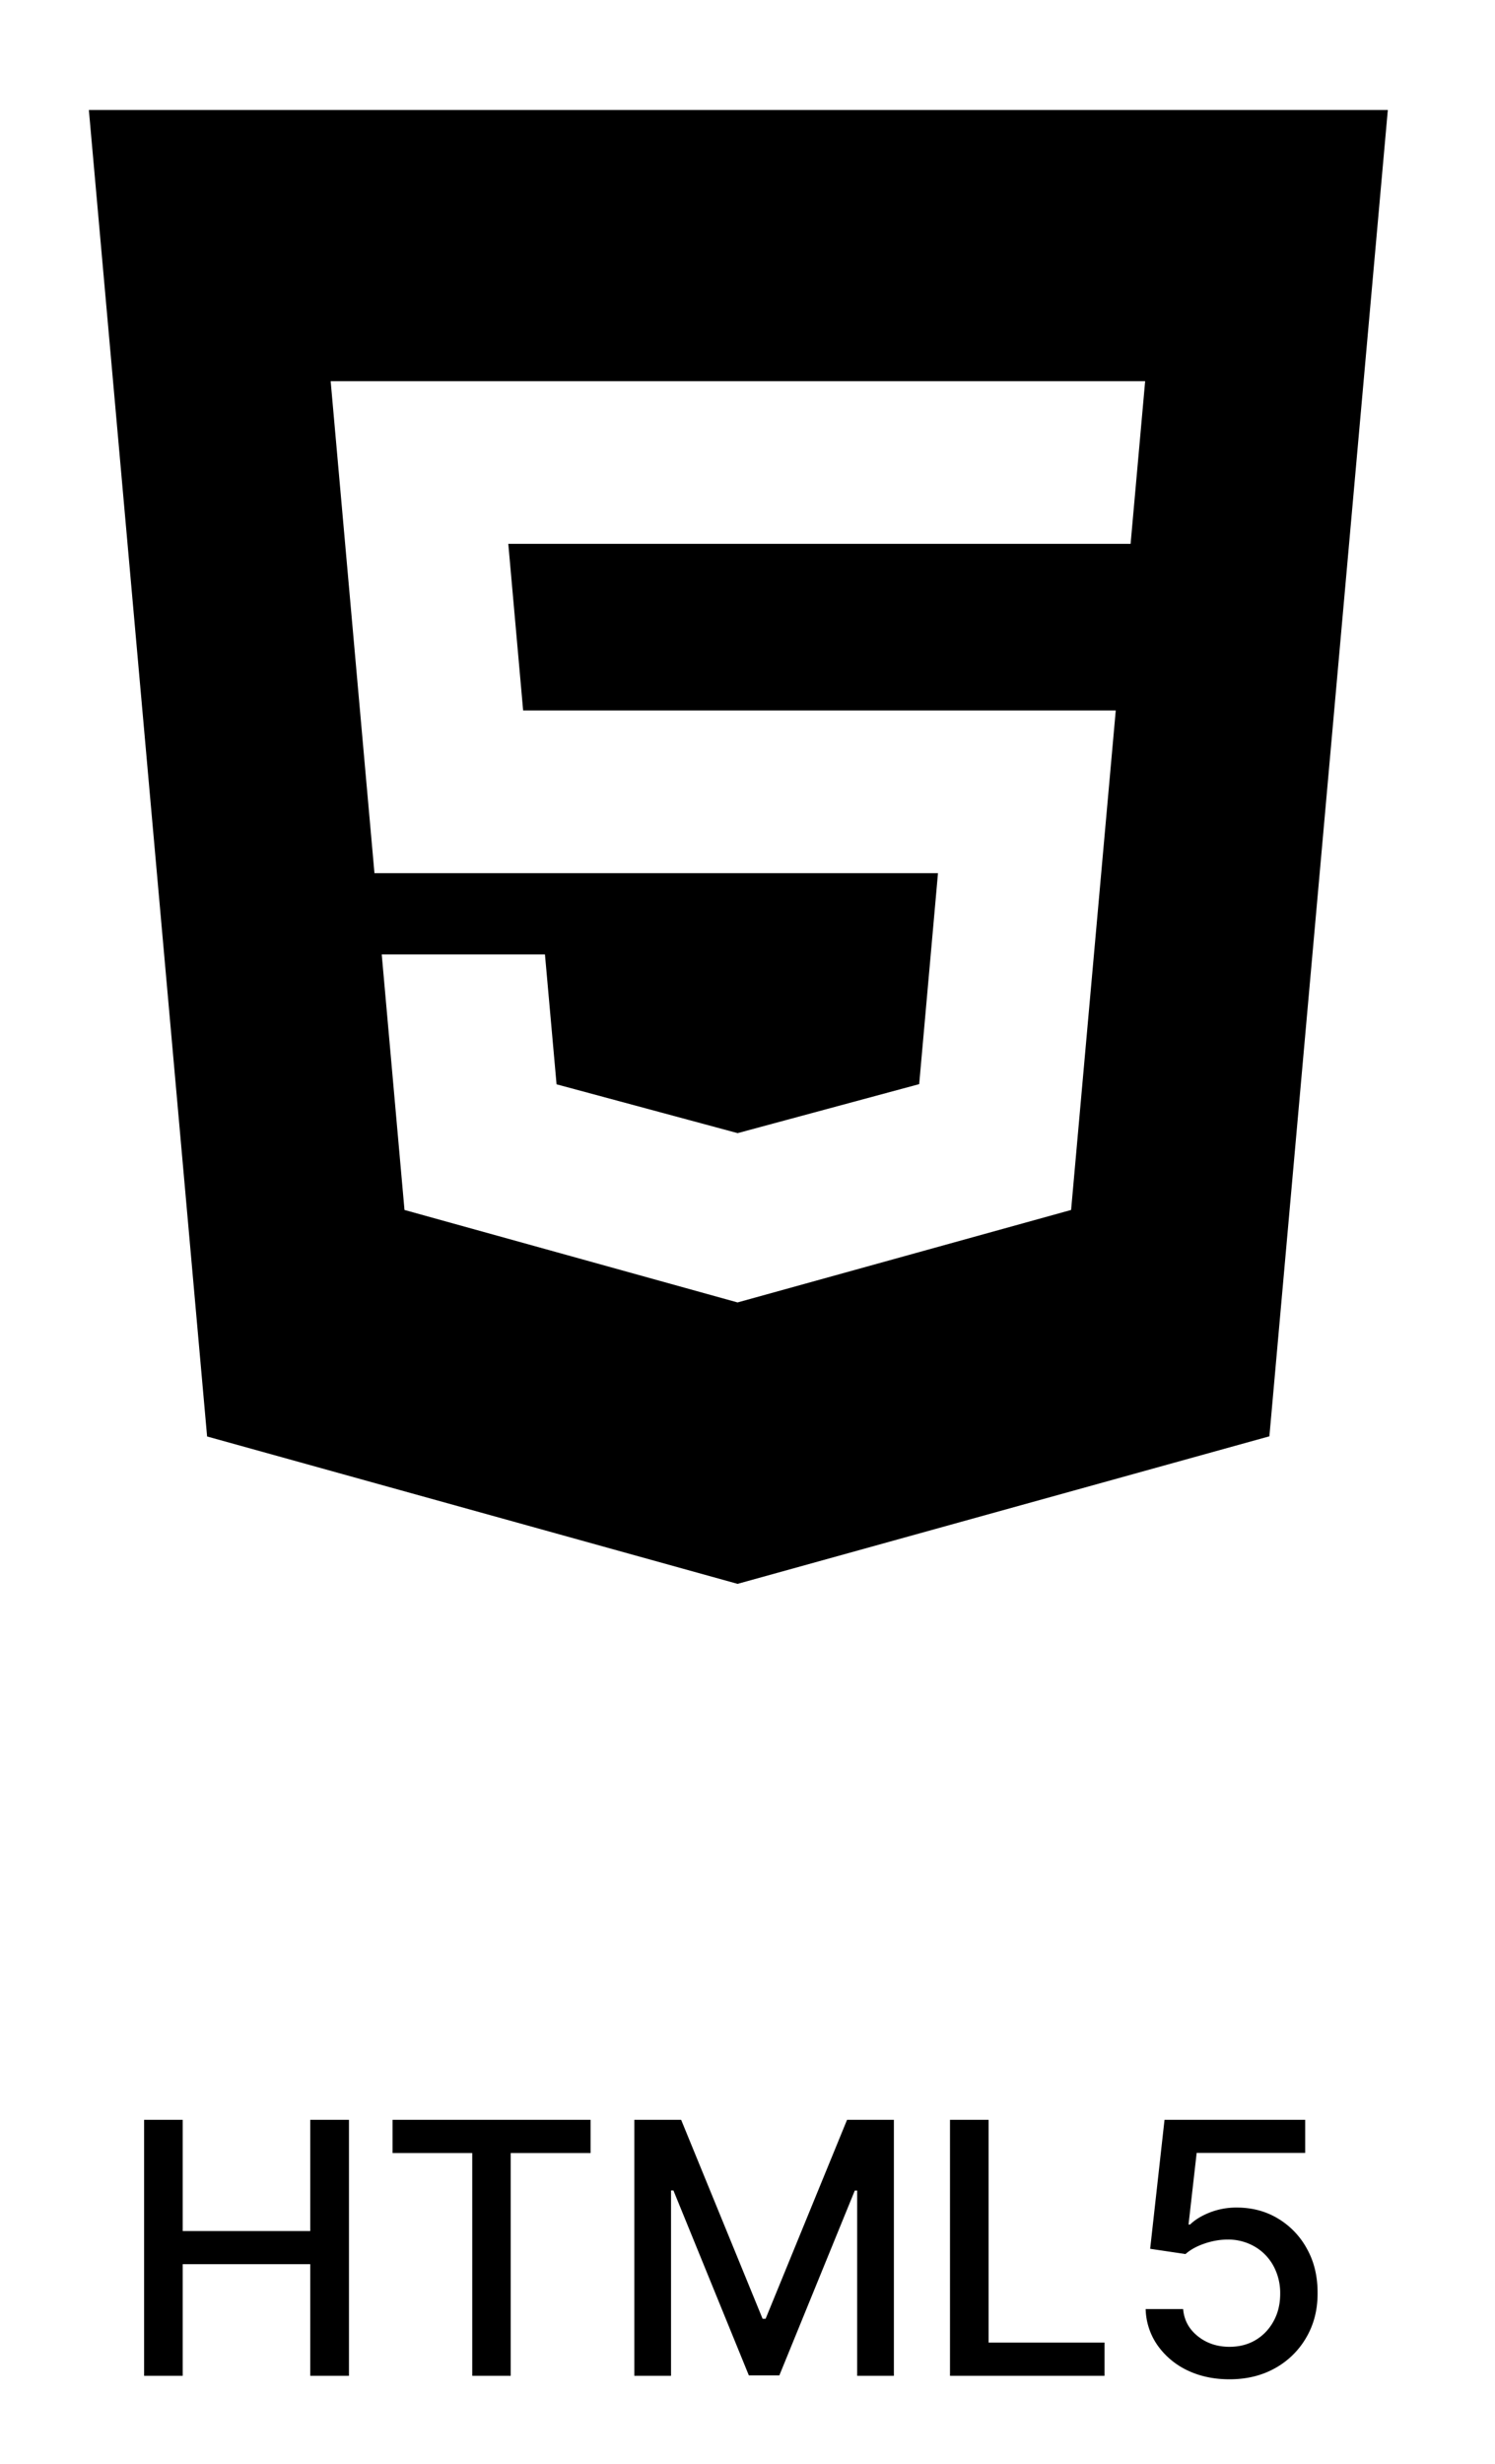 <svg xmlns="http://www.w3.org/2000/svg" width="68" height="112" fill="none"><path fill="#000" d="M6.555 108V96.364H8.31v5.056h5.802v-5.056h1.761V108h-1.761v-5.074H8.31V108H6.555Zm11.3-10.125v-1.511h9.007v1.511H23.23V108h-1.75V97.875h-3.625Zm10.997-1.511h2.13l3.705 9.045h.136l3.705-9.045h2.13V108h-1.67v-8.42h-.108l-3.432 8.403h-1.386l-3.432-8.41h-.108V108h-1.67V96.364ZM43.21 108V96.364h1.756v10.125h5.272V108h-7.028Zm12.713.159c-.712 0-1.352-.136-1.92-.409a3.494 3.494 0 0 1-1.353-1.136 3.001 3.001 0 0 1-.54-1.648h1.705c.042.5.263.911.665 1.233.401.322.883.483 1.443.483.447 0 .843-.102 1.188-.307.348-.208.62-.494.818-.858.2-.364.3-.778.3-1.244a2.58 2.58 0 0 0-.306-1.267 2.259 2.259 0 0 0-.846-.875 2.394 2.394 0 0 0-1.228-.324c-.352 0-.706.06-1.062.182-.356.121-.644.28-.864.477l-1.608-.239.653-5.863h6.398v1.505H54.43l-.37 3.256h.069c.227-.22.528-.403.903-.551a3.311 3.311 0 0 1 1.216-.222c.708 0 1.339.169 1.892.506a3.59 3.59 0 0 1 1.313 1.381c.322.579.48 1.246.477 2 .004.753-.167 1.426-.512 2.017a3.702 3.702 0 0 1-1.42 1.397c-.602.338-1.294.506-2.074.506ZM4.042 5 9.42 65.3 33.548 72l24.19-6.708L63.125 5H4.042ZM51.42 24.723h-28.3l.675 7.575H50.75l-2.031 22.705-15.171 4.204-15.15-4.204-1.035-11.616h7.424l.528 5.904 8.237 2.22.017-.005 8.24-2.223.855-9.59H17.032L15.04 17.328h37.047l-.662 7.395h-.004Z"/></svg>